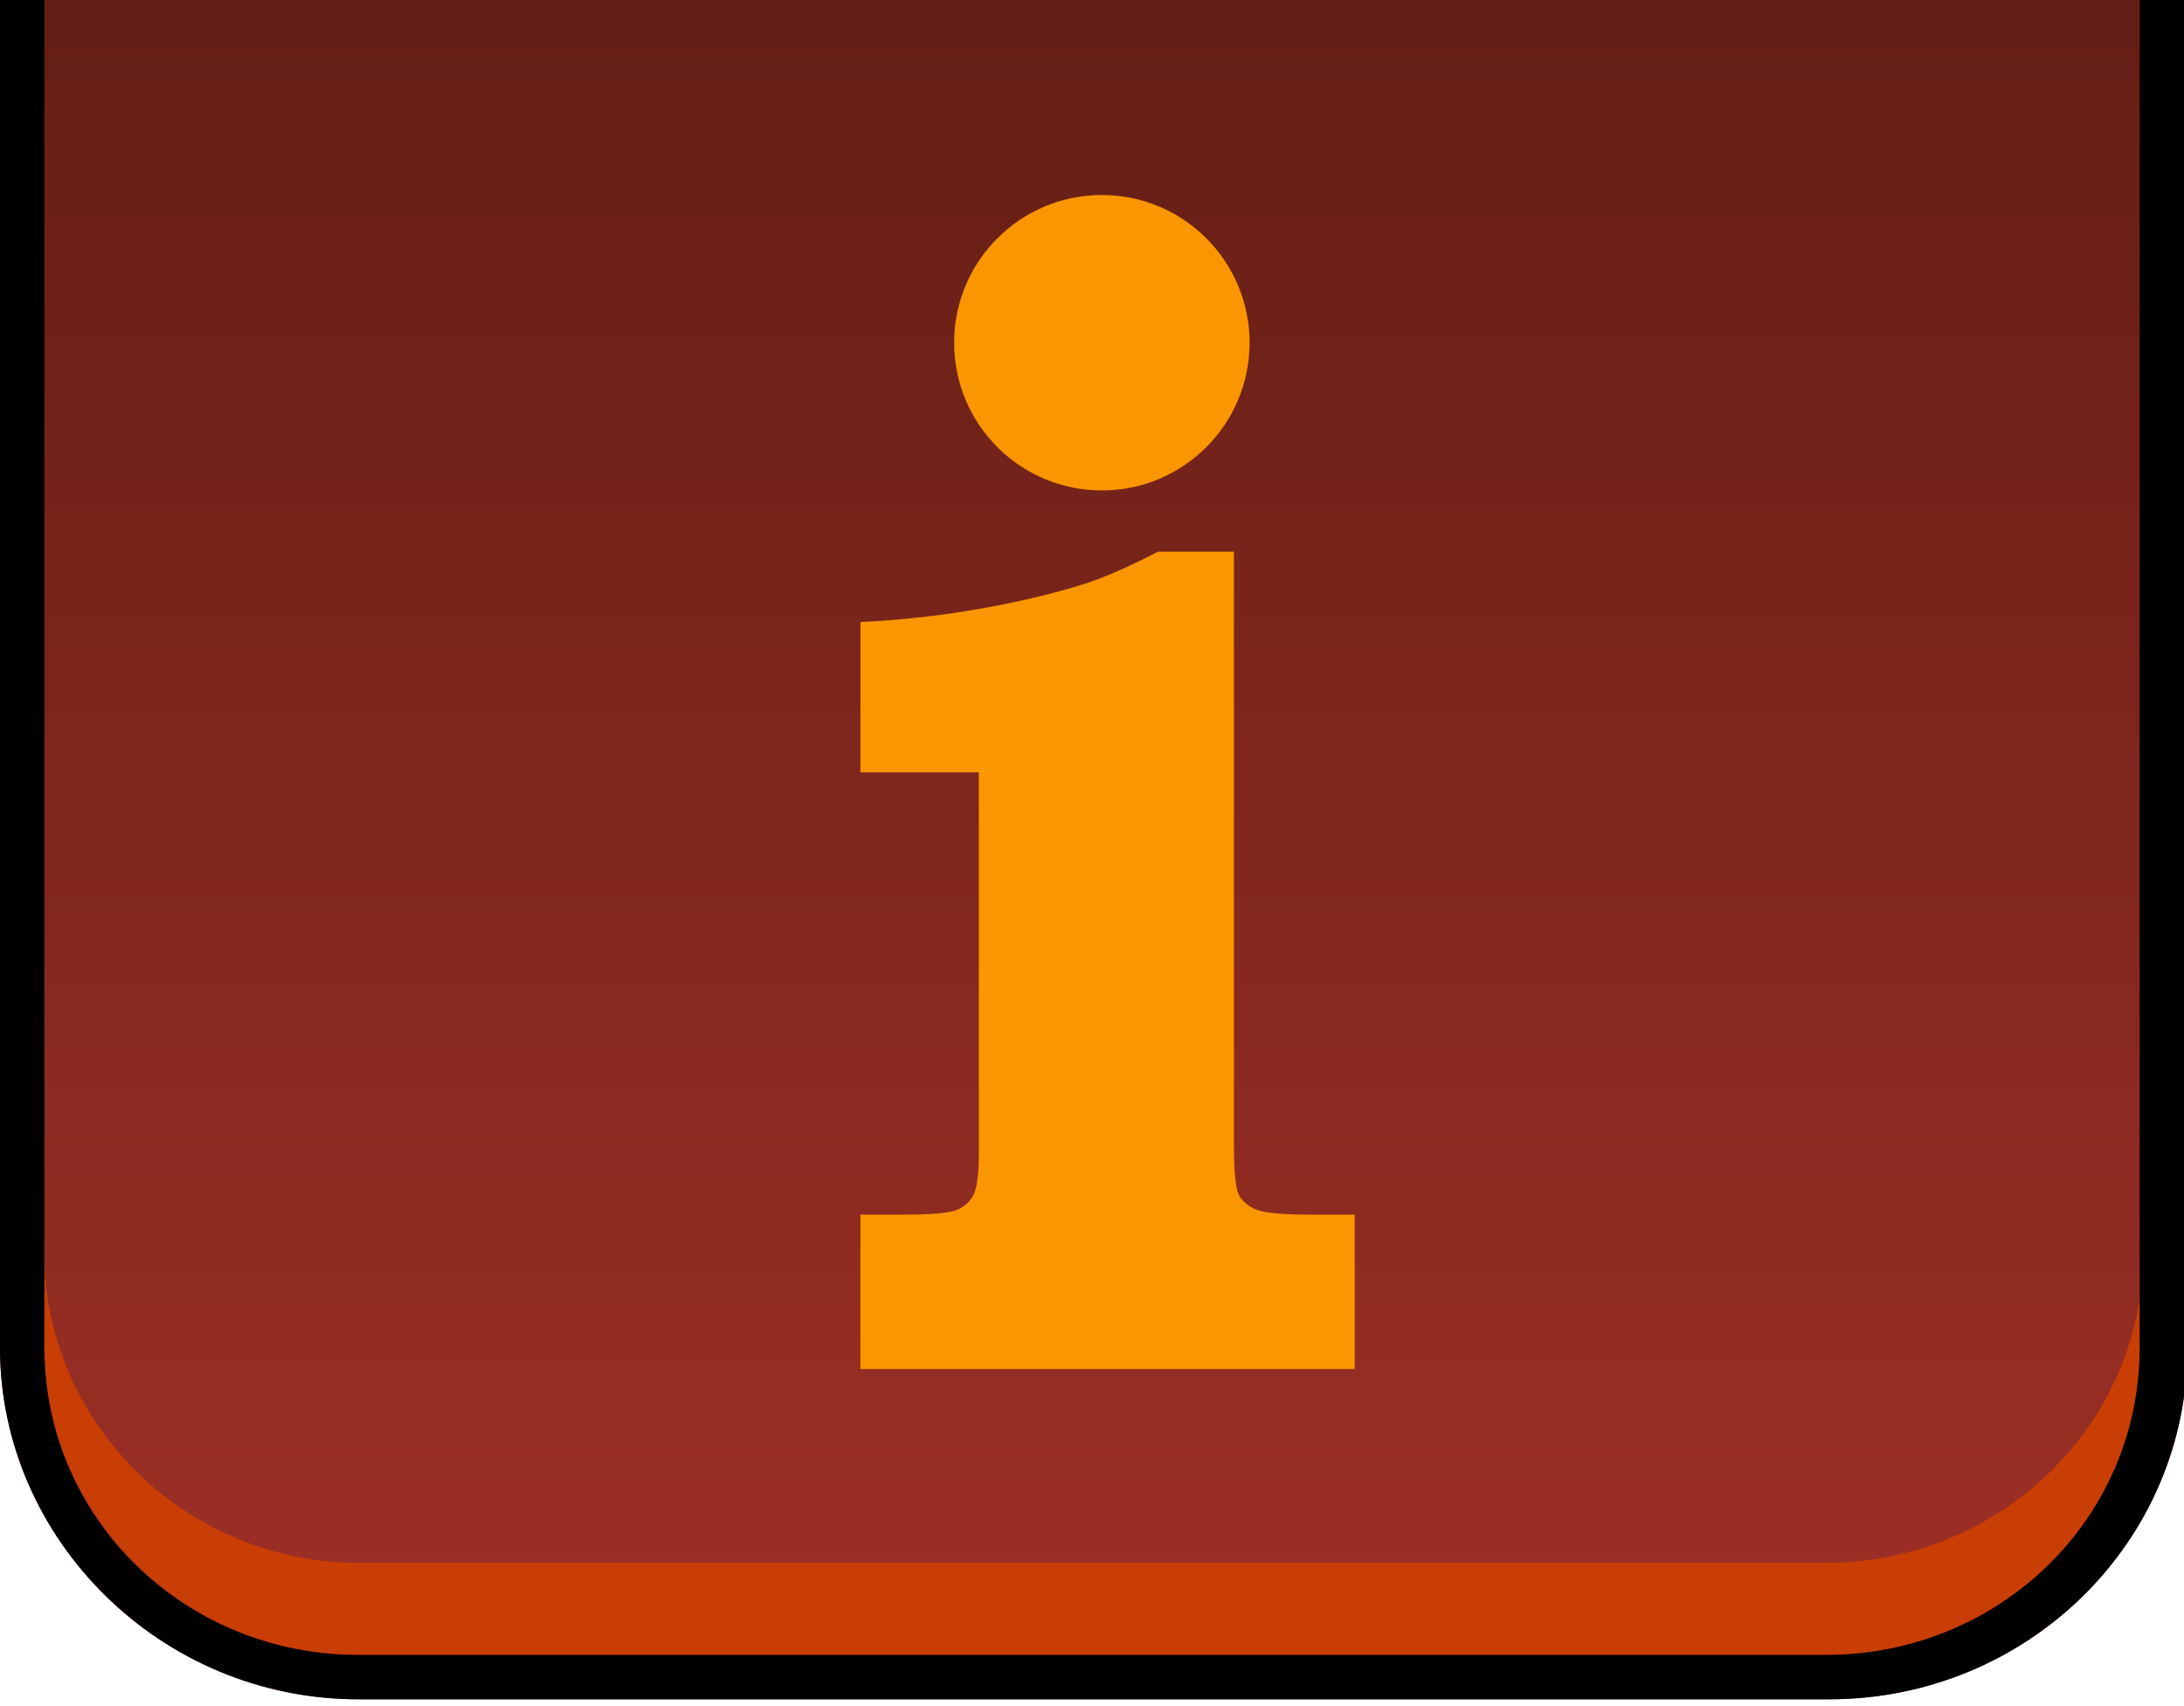 <?xml version="1.0" encoding="utf-8"?>
<!DOCTYPE svg PUBLIC "-//W3C//DTD SVG 1.1//EN" "http://www.w3.org/Graphics/SVG/1.1/DTD/svg11.dtd">
<svg version="1.1" id="buttonMoreInfo"
	 xmlns="http://www.w3.org/2000/svg" xmlns:xlink="http://www.w3.org/1999/xlink"
	 x="0px" y="0px" width="64px" height="50px" viewBox="0 0 64 50" enable-background="new 0 0 64 50" xml:space="preserve">
<defs>
    <style type="text/css">
    	<![CDATA[
         #buttonMoreInfo {
            cursor: pointer;
         }
         #buttonMoreInfo:hover .gradientUp {
            stop-color: #922c26;
         }
         #buttonMoreInfo:hover .buttonBorder {
            fill: #922c26;
         }
         #buttonMoreInfo:hover .gradientDown {
            stop-color: #ff6561;
         }
         #buttonMoreInfo:hover .reflection {
            fill: #ff6a66;
         }         
         #buttonMoreInfo .gradientUp {
            stop-color: #641e15;
         }
         #buttonMoreInfo .border {
            fill: #641e15;
         }
         #buttonMoreInfo .gradientDown {
            stop-color: #9f3026;
         }         
         #buttonMoreInfo .reflection {
            fill: #c83e05;
         }         
         .moreInfo {
            fill: #FA9600;
         }
      ]]>
      </style>
</defs>
    <g>
        <linearGradient id="gradientMoreInfo" x1="0%" y1="0%" x2="0%" y2="100%">
            <stop class="gradientUp" offset="0%" />
            <stop class="gradientDown" offset="100%" />
        </linearGradient>
        <path fill="url(#gradientMoreInfo)" d="M0,0l0,39.5c0,5.6,4.7,10.3,10.5,10.3h43.1c5.8,0,10.5-4.6,10.5-10.3L64,0H0z"/>
    </g>
    <g>
        <path class="reflection" d="M53.5,45.8H10.5c-5,0-9.1-4-9.2-8.9l0,2.6c0,4.9,4.1,9,9.2,9h43.1c5.1,0,9.2-4,9.2-9l0-2.6
                C62.7,41.8,58.6,45.8,53.5,45.8z"/>
    </g>
    <g>
        <path class="buttonBorder" d="M62.7,0l0,39.5c0,5-4.1,9-9.2,9H10.5c-5.1,0-9.2-4-9.2-9V0H0v39.5c0,5.6,4.7,10.3,10.5,10.3h43.1c5.8,0,10.5-4.6,10.5-10.3
                V0H62.7z"/>
    </g>
    <path class="moreInfo" d="M36.159,16.167v17.321c0,0.828,0.047,1.336,0.141,1.523s0.262,0.332,0.504,0.434s0.785,0.152,1.629,0.152
	h1.266v4.523H25.214v-4.523h1.242c0.813,0,1.332-0.043,1.559-0.129s0.395-0.23,0.504-0.434s0.164-0.609,0.164-1.219v-11.18h-3.469
	V18.23c1.234-0.063,2.418-0.195,3.551-0.398s2.145-0.445,3.035-0.727c0.578-0.188,1.289-0.5,2.133-0.938H36.159z"/>
   <circle class="moreInfo" cx="32.289" cy="10.044" r="4.329"/>

</svg>